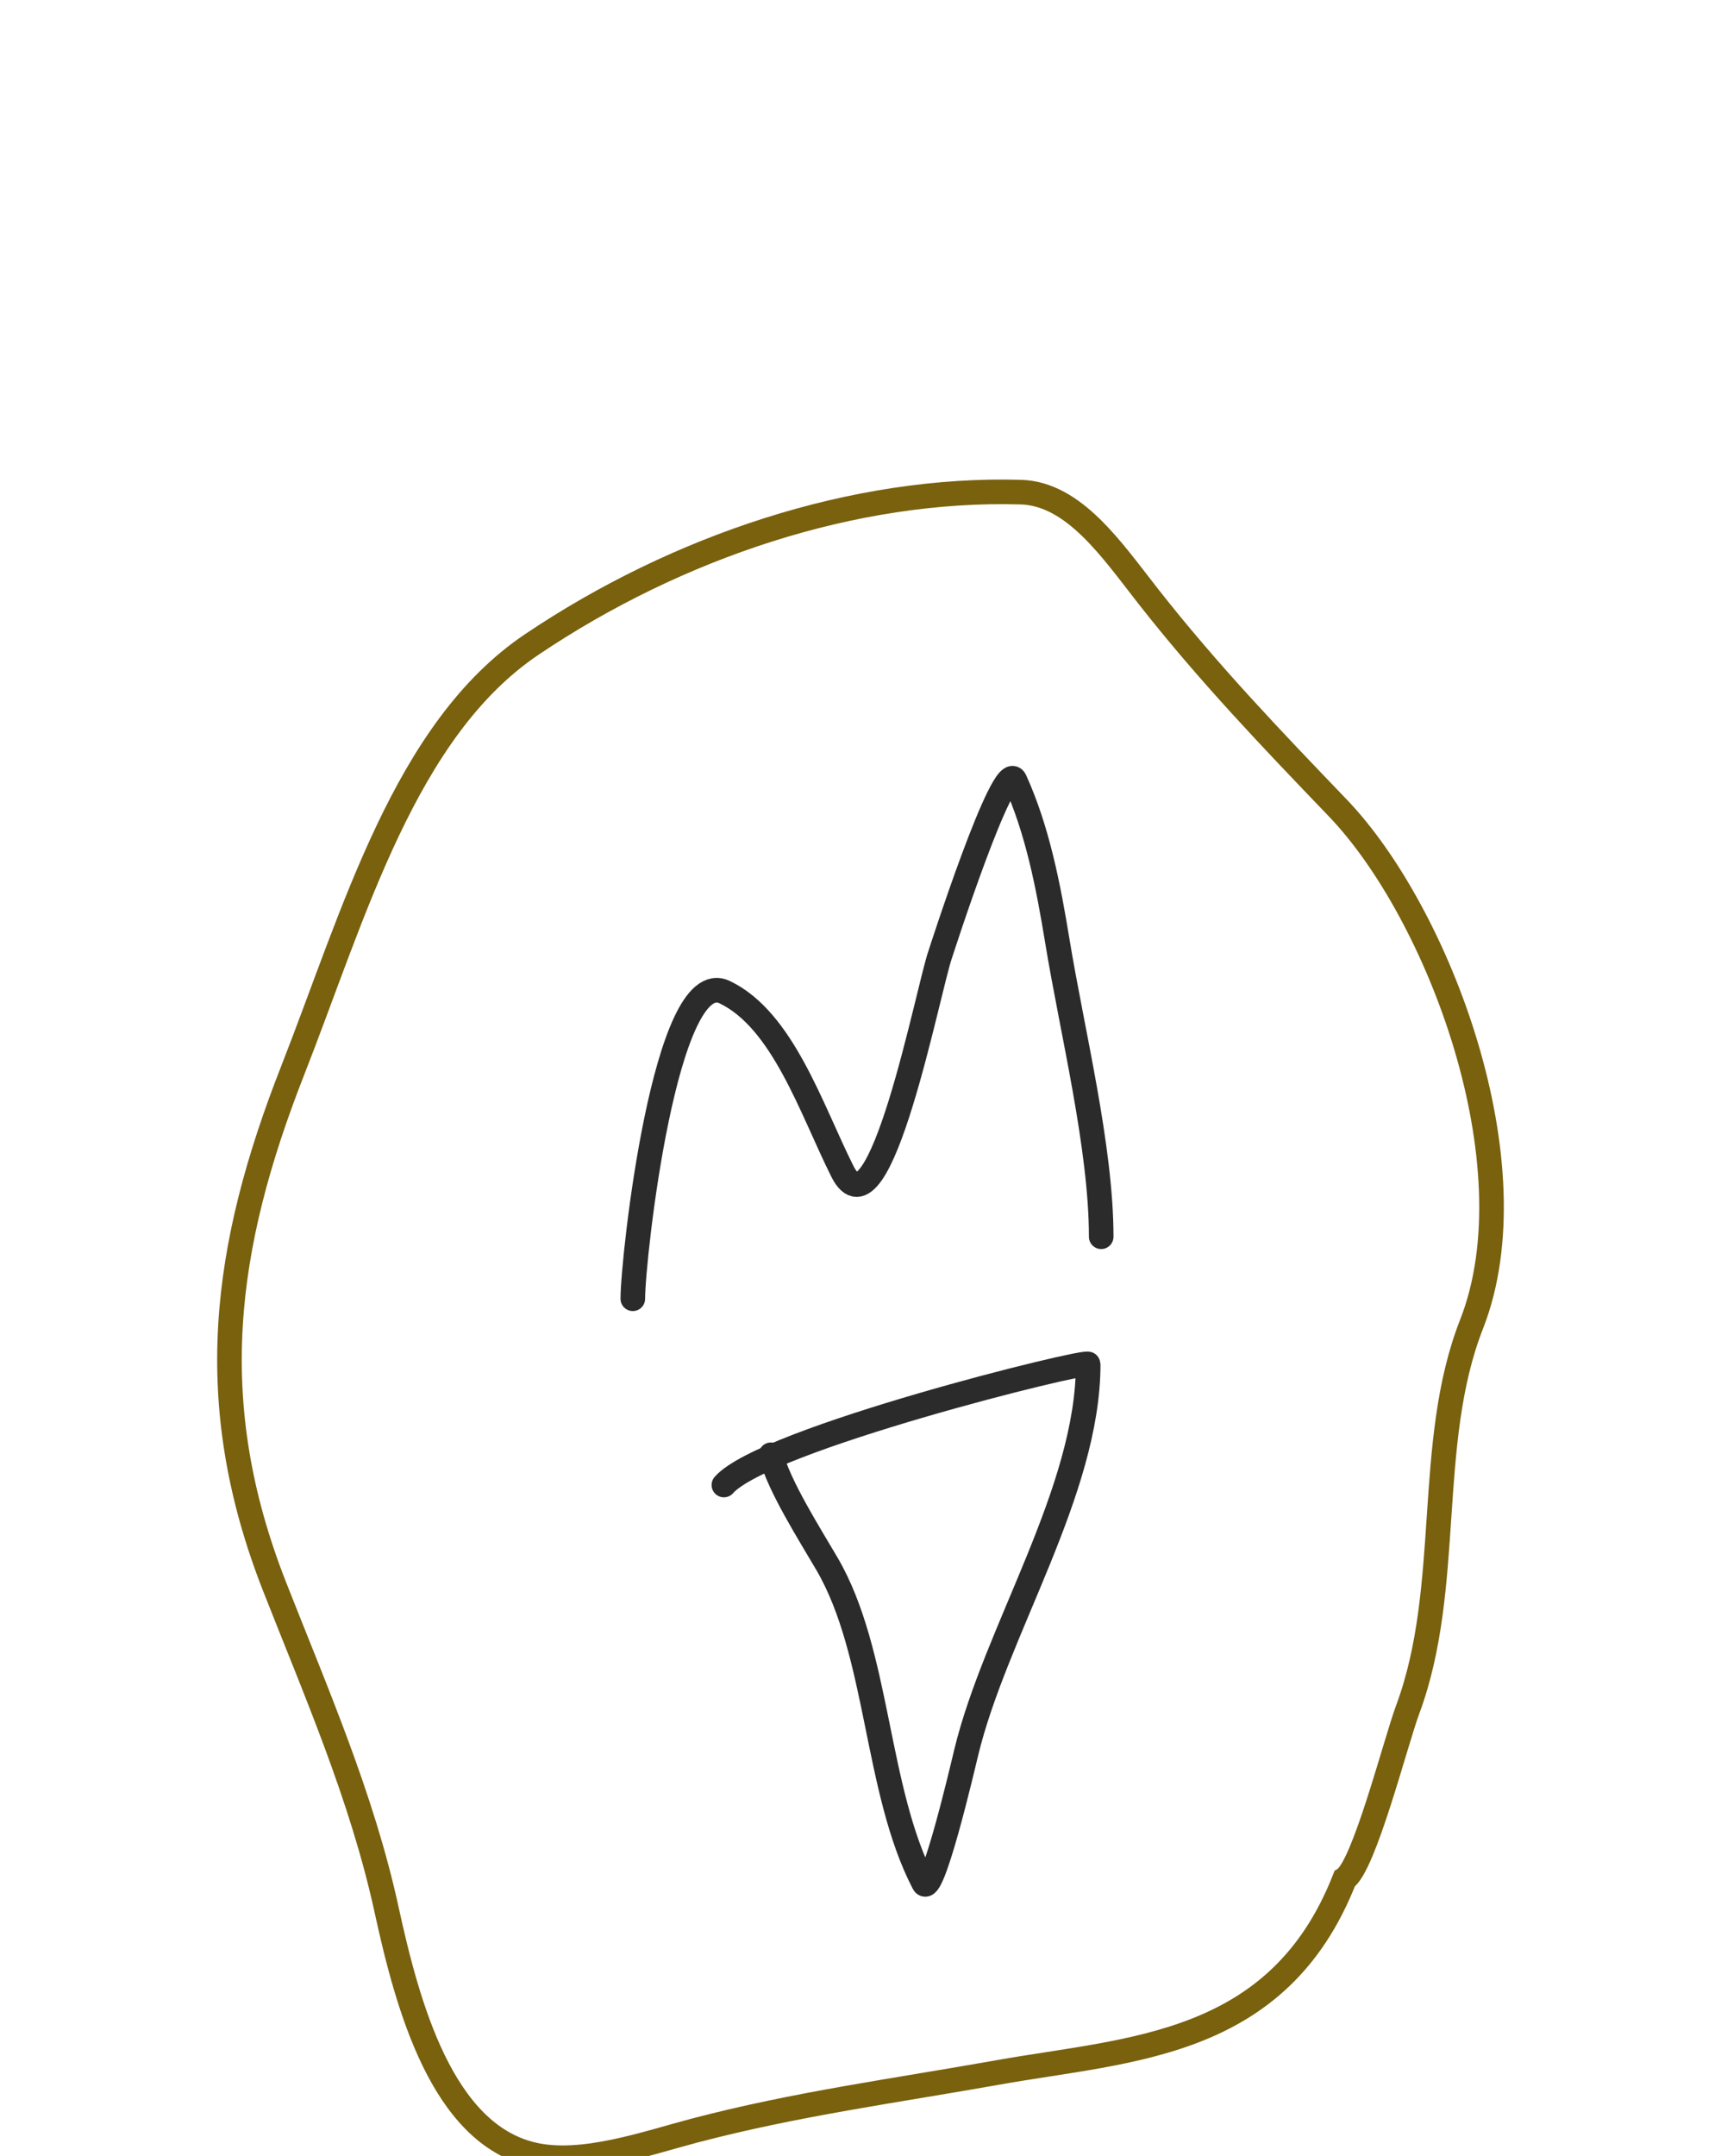 <svg width="210" height="263" viewBox="0 0 210 263" fill="none" xmlns="http://www.w3.org/2000/svg">
<g clip-path="url(#clip0_760_3619)">
<path d="M88.33 181.153C93.244 175.536 132.784 165.772 132.784 166.4C132.784 181.959 121.466 198.961 117.886 213.834C117.466 215.58 113.714 231.654 112.708 229.714C106.801 218.321 107.271 201.677 100.917 190.783C98.83 187.205 95.061 181.302 94.066 177.465" stroke="#2B2B2B" stroke-width="3" stroke-linecap="round"/>
<path d="M121.77 252.81C137.891 249.94 155.983 249.809 164.068 229.209C166.439 227.699 170.273 212.566 171.773 208.532C177.312 193.636 173.86 176.064 179.561 161.539C187.21 142.049 175.509 111.348 163.248 98.568L163.114 98.428C155.137 90.113 147.469 82.121 140.132 72.774C135.713 67.145 131.084 60.222 124.557 60.033C104.312 59.447 82.68 66.642 64.88 78.622C49.411 89.033 43.217 111.469 35.698 130.628C27.248 152.158 24.684 171.071 33.485 193.494C38.524 206.335 44.161 219.149 47.174 232.969C49.743 244.75 53.97 260.27 65.044 262.835C71.073 264.232 78.855 261.455 84.718 259.911C97.088 256.655 109.27 255.035 121.77 252.81Z" stroke="#79610D" stroke-width="3" stroke-linecap="round"/>
<path d="M77.217 158.433C77.217 153.417 81.204 117.596 88.414 121.026C95.525 124.41 99.014 135.349 102.786 142.882C107.309 151.915 113.269 120.53 114.735 116.403C114.74 116.389 122.502 92.226 123.843 95.178C126.585 101.212 127.916 108.061 129.024 114.827C130.819 125.792 134.371 139.945 134.371 150.868" stroke="#2B2B2B" stroke-width="3" stroke-linecap="round"/>
</g>
<defs>
<clipPath id="clip0_760_3619">
<rect width="210" height="263" fill="white"/>
</clipPath>
</defs>
</svg>
